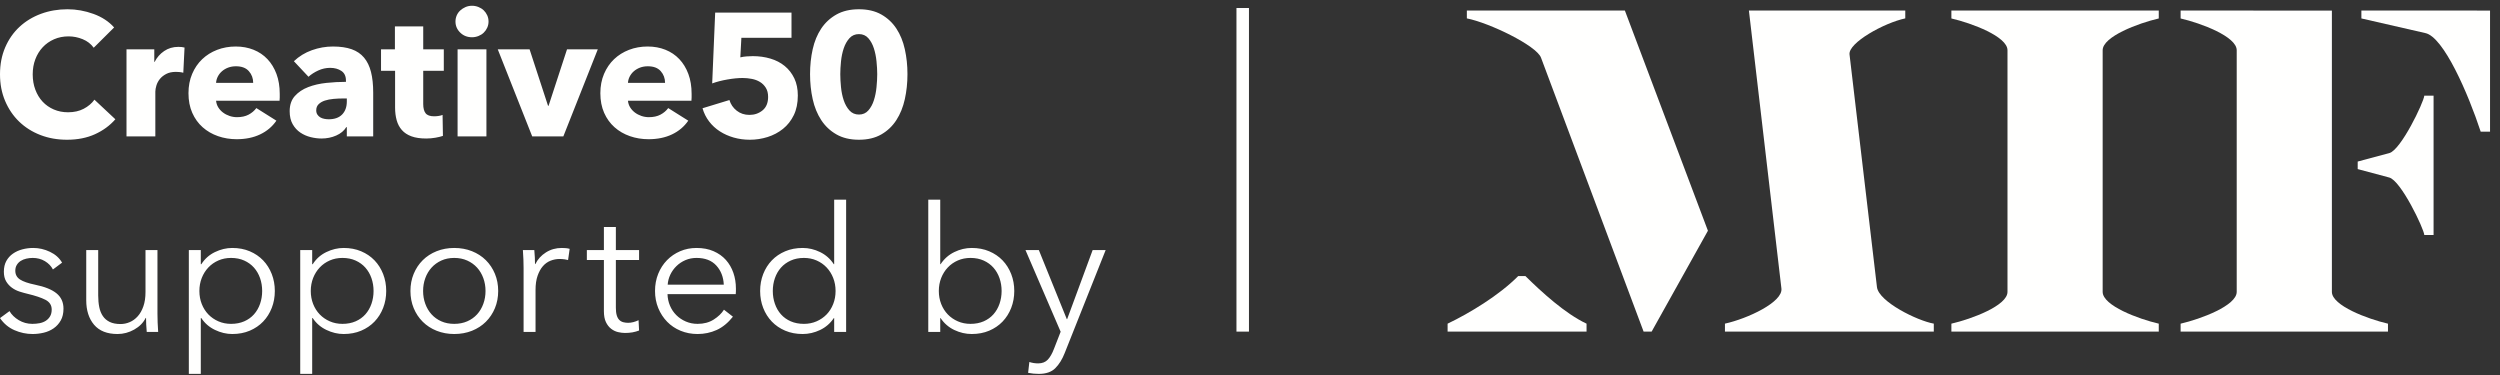 <?xml version="1.0" encoding="UTF-8"?>
<svg width="200px" height="30px" viewBox="0 0 200 30" version="1.1" xmlns="http://www.w3.org/2000/svg" xmlns:xlink="http://www.w3.org/1999/xlink">
    <rect x="0" y="0" width="200" height="30" fill="#333333" stroke="none"/>
    <!-- Generator: Sketch 45.1 (43504) - http://www.bohemiancoding.com/sketch -->
    <title>Group</title>
    <desc>Created with Sketch.</desc>
    <defs></defs>
    <g id="Page-1" stroke="none" stroke-width="1" fill="none" fill-rule="evenodd">
        <g id="Fatherline_desktop" transform="translate(-330, -581)">
            <g id="Group" transform="translate(330, 581)">
                <path d="M121.455,22.087 C119.922,23.632 117.555,25.059 115.808,25.893 L115.808,26.529 L126.924,26.529 L126.924,25.893 C125.209,25.088 123.325,23.358 122.035,22.087 L121.455,22.087" id="Fill-1" fill="#FFFFFE"></path>
                <path d="M117.348,0.841 L117.348,1.472 C119.164,1.829 122.932,3.657 123.282,4.617 L131.488,26.528 L132.13,26.529 L136.634,18.459 L129.989,0.841 L117.348,0.841" id="Fill-2" fill="#FFFFFE"></path>
                <path d="M150.157,22.969 L147.962,4.355 C147.853,3.425 150.728,1.829 152.422,1.471 L152.422,0.841 L139.912,0.841 L142.513,23.077 C142.651,24.165 139.807,25.491 137.996,25.891 L137.996,26.529 L154.703,26.529 L154.703,25.891 C153.375,25.657 150.299,24.135 150.157,22.969" id="Fill-3" fill="#FFFFFE"></path>
                <path d="M156.111,1.477 C157.747,1.855 160.599,2.923 160.599,4.018 L160.599,23.352 C160.599,24.448 157.747,25.515 156.111,25.893 L156.111,26.529 L172.701,26.529 L172.701,25.893 C171.066,25.515 168.213,24.448 168.213,23.352 L168.213,4.018 C168.213,2.923 171.066,1.855 172.701,1.477 L172.701,0.842 L156.111,0.842 L156.111,1.477" id="Fill-4" fill="#FFFFFE"></path>
                <path d="M186.551,23.352 L186.551,0.849 L174.449,0.842 L174.449,1.477 C176.084,1.855 178.937,2.923 178.937,4.018 L178.937,23.352 C178.937,24.447 176.084,25.515 174.449,25.894 L174.449,26.529 L191.038,26.529 L191.038,25.894 C189.403,25.515 186.551,24.447 186.551,23.352" id="Fill-5" fill="#FFFFFE"></path>
                <path d="M188.911,0.84 L188.911,1.475 L194.023,2.646 C195.489,2.943 197.461,7.506 198.456,10.535 L199.203,10.535 L199.203,0.846 L188.911,0.84" id="Fill-6" fill="#FFFFFE"></path>
                <path d="M191.133,12.251 L188.616,12.924 L188.616,13.527 L191.133,14.2 C192.073,14.436 193.905,18.28 193.944,18.799 L194.686,18.799 L194.686,7.652 L193.944,7.652 C193.905,8.171 192.073,12.016 191.133,12.251" id="Fill-7" fill="#FFFFFE"></path>
                <path d="M9.229,9.542 C8.788,10.045 8.244,10.444 7.597,10.738 C6.95,11.032 6.204,11.179 5.36,11.179 C4.591,11.179 3.88,11.053 3.229,10.801 C2.577,10.549 2.012,10.192 1.533,9.731 C1.055,9.269 0.68,8.716 0.408,8.073 C0.136,7.429 0,6.72 0,5.946 C0,5.153 0.138,4.435 0.415,3.791 C0.692,3.148 1.074,2.6 1.562,2.147 C2.049,1.695 2.621,1.348 3.278,1.105 C3.934,0.863 4.642,0.741 5.402,0.741 C6.106,0.741 6.797,0.865 7.477,1.112 C8.157,1.359 8.708,1.721 9.13,2.196 L7.498,3.819 C7.273,3.512 6.978,3.283 6.612,3.134 C6.246,2.985 5.871,2.91 5.487,2.91 C5.065,2.91 4.678,2.987 4.326,3.141 C3.974,3.295 3.672,3.507 3.419,3.777 C3.165,4.048 2.968,4.367 2.828,4.736 C2.687,5.104 2.617,5.508 2.617,5.946 C2.617,6.394 2.687,6.804 2.828,7.177 C2.968,7.55 3.163,7.87 3.412,8.136 C3.66,8.401 3.958,8.609 4.305,8.758 C4.652,8.908 5.032,8.982 5.444,8.982 C5.923,8.982 6.34,8.889 6.696,8.702 C7.053,8.516 7.339,8.273 7.555,7.975 L9.229,9.542 Z M14.664,5.82 C14.561,5.792 14.46,5.773 14.362,5.764 C14.263,5.755 14.167,5.75 14.073,5.75 C13.764,5.75 13.504,5.806 13.293,5.918 C13.082,6.03 12.913,6.165 12.786,6.324 C12.66,6.482 12.568,6.655 12.512,6.841 C12.456,7.028 12.427,7.191 12.427,7.331 L12.427,10.913 L10.12,10.913 L10.12,3.945 L12.343,3.945 L12.343,4.953 L12.371,4.953 C12.549,4.598 12.803,4.309 13.131,4.085 C13.459,3.861 13.839,3.749 14.27,3.749 C14.364,3.749 14.456,3.754 14.545,3.763 C14.634,3.773 14.707,3.787 14.763,3.805 L14.664,5.82 Z M20.255,6.632 C20.255,6.268 20.14,5.955 19.91,5.694 C19.68,5.433 19.336,5.302 18.876,5.302 C18.651,5.302 18.445,5.337 18.257,5.407 C18.069,5.477 17.905,5.573 17.765,5.694 C17.624,5.815 17.511,5.958 17.427,6.121 C17.343,6.284 17.296,6.454 17.286,6.632 L20.255,6.632 Z M22.379,7.513 L22.379,7.793 C22.379,7.886 22.374,7.975 22.365,8.059 L17.286,8.059 C17.305,8.255 17.364,8.432 17.462,8.59 C17.561,8.749 17.687,8.887 17.842,9.003 C17.997,9.12 18.17,9.211 18.363,9.276 C18.555,9.341 18.754,9.374 18.96,9.374 C19.326,9.374 19.636,9.306 19.889,9.171 C20.142,9.036 20.348,8.861 20.508,8.646 L22.112,9.654 C21.783,10.129 21.35,10.496 20.81,10.752 C20.271,11.009 19.645,11.137 18.932,11.137 C18.407,11.137 17.91,11.055 17.441,10.892 C16.972,10.729 16.562,10.491 16.21,10.178 C15.858,9.866 15.582,9.481 15.38,9.024 C15.178,8.567 15.078,8.045 15.078,7.457 C15.078,6.888 15.176,6.373 15.373,5.911 C15.57,5.449 15.837,5.058 16.175,4.736 C16.513,4.414 16.911,4.164 17.371,3.987 C17.83,3.81 18.327,3.721 18.862,3.721 C19.378,3.721 19.851,3.808 20.283,3.98 C20.714,4.153 21.085,4.402 21.394,4.729 C21.704,5.055 21.945,5.452 22.119,5.918 C22.292,6.384 22.379,6.916 22.379,7.513 Z M27.746,7.877 L27.45,7.877 C27.197,7.877 26.941,7.888 26.684,7.912 C26.426,7.935 26.196,7.979 25.994,8.045 C25.793,8.11 25.626,8.206 25.495,8.332 C25.364,8.457 25.298,8.623 25.298,8.828 C25.298,8.959 25.328,9.071 25.389,9.164 C25.45,9.257 25.528,9.332 25.621,9.388 C25.715,9.444 25.823,9.483 25.945,9.507 C26.067,9.53 26.184,9.542 26.297,9.542 C26.766,9.542 27.124,9.414 27.373,9.157 C27.621,8.901 27.746,8.553 27.746,8.115 L27.746,7.877 Z M23.511,4.897 C23.924,4.505 24.405,4.211 24.953,4.015 C25.502,3.819 26.062,3.721 26.634,3.721 C27.225,3.721 27.725,3.794 28.133,3.938 C28.541,4.083 28.871,4.307 29.124,4.61 C29.378,4.913 29.563,5.295 29.68,5.757 C29.797,6.219 29.856,6.767 29.856,7.401 L29.856,10.913 L27.746,10.913 L27.746,10.171 L27.703,10.171 C27.525,10.461 27.256,10.684 26.895,10.843 C26.533,11.002 26.142,11.081 25.72,11.081 C25.439,11.081 25.148,11.044 24.848,10.969 C24.548,10.894 24.273,10.773 24.025,10.605 C23.776,10.437 23.572,10.213 23.413,9.934 C23.253,9.654 23.174,9.309 23.174,8.898 C23.174,8.394 23.312,7.989 23.589,7.681 C23.865,7.373 24.222,7.135 24.658,6.967 C25.094,6.799 25.579,6.688 26.114,6.632 C26.648,6.576 27.169,6.548 27.675,6.548 L27.675,6.436 C27.675,6.091 27.553,5.836 27.31,5.673 C27.066,5.51 26.766,5.428 26.409,5.428 C26.081,5.428 25.764,5.498 25.46,5.638 C25.155,5.778 24.895,5.946 24.679,6.142 L23.511,4.897 Z M33.858,5.666 L33.858,8.325 C33.858,8.651 33.921,8.896 34.048,9.059 C34.175,9.222 34.402,9.304 34.73,9.304 C34.843,9.304 34.962,9.295 35.089,9.276 C35.216,9.257 35.321,9.229 35.406,9.192 L35.434,10.871 C35.274,10.927 35.073,10.976 34.829,11.018 C34.585,11.06 34.341,11.081 34.097,11.081 C33.628,11.081 33.234,11.023 32.915,10.906 C32.597,10.789 32.341,10.621 32.149,10.402 C31.956,10.183 31.818,9.922 31.734,9.619 C31.649,9.316 31.607,8.977 31.607,8.604 L31.607,5.666 L30.482,5.666 L30.482,3.945 L31.593,3.945 L31.593,2.112 L33.858,2.112 L33.858,3.945 L35.504,3.945 L35.504,5.666 L33.858,5.666 Z M39.083,1.721 C39.083,1.898 39.047,2.063 38.977,2.217 C38.907,2.371 38.813,2.504 38.696,2.616 C38.579,2.728 38.438,2.817 38.274,2.882 C38.11,2.947 37.938,2.98 37.76,2.98 C37.385,2.98 37.071,2.856 36.818,2.609 C36.564,2.362 36.438,2.066 36.438,1.721 C36.438,1.553 36.471,1.392 36.536,1.238 C36.602,1.084 36.696,0.951 36.818,0.839 C36.94,0.727 37.08,0.636 37.24,0.566 C37.399,0.496 37.573,0.461 37.76,0.461 C37.938,0.461 38.11,0.494 38.274,0.559 C38.438,0.625 38.579,0.713 38.696,0.825 C38.813,0.937 38.907,1.07 38.977,1.224 C39.047,1.378 39.083,1.543 39.083,1.721 Z M36.607,10.913 L36.607,3.945 L38.914,3.945 L38.914,10.913 L36.607,10.913 Z M45.067,10.913 L42.577,10.913 L39.82,3.945 L42.366,3.945 L43.843,8.464 L43.885,8.464 L45.362,3.945 L47.824,3.945 L45.067,10.913 Z M53.205,6.632 C53.205,6.268 53.09,5.955 52.86,5.694 C52.631,5.433 52.286,5.302 51.826,5.302 C51.601,5.302 51.395,5.337 51.207,5.407 C51.02,5.477 50.856,5.573 50.715,5.694 C50.574,5.815 50.462,5.958 50.377,6.121 C50.293,6.284 50.246,6.454 50.237,6.632 L53.205,6.632 Z M55.329,7.513 L55.329,7.793 C55.329,7.886 55.325,7.975 55.315,8.059 L50.237,8.059 C50.255,8.255 50.314,8.432 50.413,8.59 C50.511,8.749 50.638,8.887 50.792,9.003 C50.947,9.12 51.121,9.211 51.313,9.276 C51.505,9.341 51.704,9.374 51.911,9.374 C52.277,9.374 52.586,9.306 52.839,9.171 C53.093,9.036 53.299,8.861 53.458,8.646 L55.062,9.654 C54.734,10.129 54.3,10.496 53.761,10.752 C53.221,11.009 52.595,11.137 51.883,11.137 C51.357,11.137 50.86,11.055 50.391,10.892 C49.923,10.729 49.512,10.491 49.161,10.178 C48.809,9.866 48.532,9.481 48.33,9.024 C48.129,8.567 48.028,8.045 48.028,7.457 C48.028,6.888 48.127,6.373 48.323,5.911 C48.52,5.449 48.788,5.058 49.125,4.736 C49.463,4.414 49.862,4.164 50.321,3.987 C50.781,3.81 51.278,3.721 51.812,3.721 C52.328,3.721 52.802,3.808 53.233,3.98 C53.665,4.153 54.035,4.402 54.345,4.729 C54.654,5.055 54.896,5.452 55.069,5.918 C55.243,6.384 55.329,6.916 55.329,7.513 Z M63.826,7.639 C63.826,8.245 63.718,8.77 63.503,9.213 C63.287,9.656 62.999,10.022 62.637,10.311 C62.276,10.6 61.866,10.817 61.407,10.962 C60.947,11.106 60.473,11.179 59.986,11.179 C59.535,11.179 59.106,11.12 58.698,11.004 C58.29,10.887 57.92,10.722 57.587,10.507 C57.254,10.293 56.968,10.029 56.729,9.717 C56.49,9.404 56.314,9.052 56.201,8.66 L58.354,8.003 C58.457,8.348 58.652,8.632 58.938,8.856 C59.224,9.08 59.564,9.192 59.957,9.192 C60.361,9.192 60.71,9.071 61.006,8.828 C61.301,8.586 61.449,8.227 61.449,7.751 C61.449,7.462 61.388,7.219 61.266,7.023 C61.144,6.827 60.987,6.671 60.795,6.555 C60.602,6.438 60.384,6.356 60.14,6.31 C59.897,6.263 59.653,6.24 59.409,6.24 C59.052,6.24 58.647,6.279 58.192,6.359 C57.737,6.438 57.331,6.543 56.975,6.674 L57.214,1.007 L63.32,1.007 L63.32,3.022 L59.31,3.022 L59.226,4.589 C59.376,4.552 59.542,4.526 59.725,4.512 C59.908,4.498 60.075,4.491 60.225,4.491 C60.722,4.491 61.191,4.556 61.632,4.687 C62.072,4.817 62.455,5.016 62.778,5.281 C63.102,5.547 63.357,5.876 63.545,6.268 C63.732,6.66 63.826,7.117 63.826,7.639 Z M72.597,5.932 C72.597,6.632 72.527,7.299 72.386,7.933 C72.246,8.567 72.021,9.124 71.711,9.605 C71.402,10.085 71.001,10.468 70.508,10.752 C70.016,11.037 69.418,11.179 68.715,11.179 C68.011,11.179 67.411,11.037 66.914,10.752 C66.417,10.468 66.011,10.085 65.697,9.605 C65.383,9.124 65.155,8.567 65.015,7.933 C64.874,7.299 64.804,6.632 64.804,5.932 C64.804,5.232 64.874,4.568 65.015,3.938 C65.155,3.309 65.383,2.758 65.697,2.287 C66.011,1.816 66.417,1.441 66.914,1.161 C67.411,0.881 68.011,0.741 68.715,0.741 C69.418,0.741 70.016,0.881 70.508,1.161 C71.001,1.441 71.402,1.816 71.711,2.287 C72.021,2.758 72.246,3.309 72.386,3.938 C72.527,4.568 72.597,5.232 72.597,5.932 Z M70.178,5.932 C70.178,5.624 70.159,5.284 70.121,4.911 C70.084,4.538 70.014,4.19 69.91,3.868 C69.807,3.547 69.66,3.276 69.467,3.057 C69.275,2.838 69.024,2.728 68.715,2.728 C68.405,2.728 68.152,2.838 67.955,3.057 C67.758,3.276 67.606,3.547 67.498,3.868 C67.39,4.19 67.317,4.538 67.28,4.911 C67.242,5.284 67.223,5.624 67.223,5.932 C67.223,6.249 67.242,6.597 67.28,6.974 C67.317,7.352 67.39,7.702 67.498,8.024 C67.606,8.346 67.758,8.616 67.955,8.835 C68.152,9.054 68.405,9.164 68.715,9.164 C69.024,9.164 69.275,9.054 69.467,8.835 C69.66,8.616 69.807,8.346 69.91,8.024 C70.014,7.702 70.084,7.352 70.121,6.974 C70.159,6.597 70.178,6.249 70.178,5.932 Z" id="Creative50-" fill="#FFFFFE"></path>
                <path d="M4.234,21.558 C4.094,21.287 3.88,21.066 3.594,20.893 C3.308,20.721 2.982,20.634 2.617,20.634 C2.448,20.634 2.279,20.653 2.11,20.69 C1.941,20.728 1.791,20.788 1.66,20.872 C1.529,20.956 1.423,21.063 1.344,21.194 C1.264,21.325 1.224,21.478 1.224,21.656 C1.224,21.964 1.351,22.199 1.604,22.362 C1.857,22.526 2.256,22.663 2.8,22.775 C3.578,22.934 4.152,23.164 4.523,23.468 C4.893,23.771 5.079,24.179 5.079,24.692 C5.079,25.065 5.006,25.38 4.861,25.636 C4.715,25.893 4.525,26.103 4.291,26.266 C4.056,26.429 3.791,26.546 3.496,26.616 C3.2,26.686 2.903,26.721 2.603,26.721 C2.106,26.721 1.623,26.618 1.154,26.413 C0.685,26.208 0.3,25.886 0,25.447 L0.76,24.888 C0.928,25.177 1.177,25.419 1.505,25.615 C1.834,25.811 2.195,25.909 2.589,25.909 C2.795,25.909 2.992,25.89 3.179,25.853 C3.367,25.816 3.531,25.75 3.672,25.657 C3.812,25.564 3.925,25.445 4.009,25.3 C4.094,25.156 4.136,24.976 4.136,24.762 C4.136,24.417 3.97,24.158 3.637,23.985 C3.304,23.813 2.823,23.652 2.195,23.503 C1.998,23.456 1.789,23.398 1.569,23.328 C1.348,23.258 1.144,23.155 0.957,23.02 C0.769,22.885 0.614,22.714 0.492,22.509 C0.37,22.304 0.309,22.047 0.309,21.74 C0.309,21.404 0.375,21.117 0.506,20.879 C0.638,20.641 0.814,20.445 1.034,20.292 C1.254,20.138 1.505,20.023 1.787,19.949 C2.068,19.874 2.359,19.837 2.659,19.837 C3.118,19.837 3.564,19.939 3.995,20.145 C4.427,20.35 4.75,20.639 4.966,21.012 L4.234,21.558 Z M11.739,26.553 C11.72,26.375 11.706,26.18 11.697,25.965 C11.687,25.75 11.683,25.573 11.683,25.433 L11.654,25.433 C11.467,25.816 11.162,26.126 10.74,26.364 C10.318,26.602 9.872,26.721 9.403,26.721 C8.569,26.721 7.943,26.473 7.525,25.979 C7.108,25.485 6.899,24.832 6.899,24.02 L6.899,20.005 L7.856,20.005 L7.856,23.628 C7.856,23.974 7.884,24.286 7.94,24.566 C7.997,24.846 8.093,25.086 8.229,25.286 C8.365,25.487 8.548,25.643 8.777,25.755 C9.007,25.867 9.296,25.923 9.643,25.923 C9.896,25.923 10.142,25.872 10.381,25.769 C10.62,25.667 10.834,25.51 11.021,25.3 C11.209,25.091 11.359,24.825 11.471,24.503 C11.584,24.181 11.64,23.801 11.64,23.363 L11.64,20.005 L12.597,20.005 L12.597,25.112 C12.597,25.289 12.602,25.517 12.611,25.797 C12.62,26.077 12.634,26.329 12.653,26.553 L11.739,26.553 Z M16.064,29.911 L15.107,29.911 L15.107,20.005 L16.064,20.005 L16.064,21.138 L16.106,21.138 C16.378,20.709 16.741,20.385 17.196,20.166 C17.651,19.946 18.113,19.837 18.582,19.837 C19.098,19.837 19.564,19.925 19.982,20.103 C20.399,20.28 20.755,20.522 21.051,20.83 C21.346,21.138 21.576,21.502 21.74,21.922 C21.904,22.341 21.986,22.794 21.986,23.279 C21.986,23.764 21.904,24.216 21.74,24.636 C21.576,25.056 21.346,25.419 21.051,25.727 C20.755,26.035 20.399,26.277 19.982,26.455 C19.564,26.632 19.098,26.721 18.582,26.721 C18.113,26.721 17.651,26.611 17.196,26.392 C16.741,26.173 16.378,25.858 16.106,25.447 L16.064,25.447 L16.064,29.911 Z M20.973,23.279 C20.973,22.915 20.917,22.572 20.805,22.25 C20.692,21.929 20.53,21.649 20.319,21.411 C20.108,21.173 19.848,20.984 19.539,20.844 C19.229,20.704 18.877,20.634 18.483,20.634 C18.118,20.634 17.78,20.702 17.471,20.837 C17.161,20.972 16.894,21.159 16.669,21.397 C16.444,21.635 16.268,21.915 16.141,22.236 C16.014,22.558 15.951,22.906 15.951,23.279 C15.951,23.652 16.014,23.999 16.141,24.321 C16.268,24.643 16.444,24.92 16.669,25.154 C16.894,25.387 17.161,25.571 17.471,25.706 C17.78,25.841 18.118,25.909 18.483,25.909 C18.877,25.909 19.229,25.841 19.539,25.706 C19.848,25.571 20.108,25.384 20.319,25.147 C20.53,24.909 20.692,24.629 20.805,24.307 C20.917,23.985 20.973,23.642 20.973,23.279 Z M24.975,29.911 L24.018,29.911 L24.018,20.005 L24.975,20.005 L24.975,21.138 L25.017,21.138 C25.289,20.709 25.652,20.385 26.107,20.166 C26.562,19.946 27.024,19.837 27.493,19.837 C28.009,19.837 28.475,19.925 28.893,20.103 C29.31,20.28 29.667,20.522 29.962,20.83 C30.257,21.138 30.487,21.502 30.651,21.922 C30.815,22.341 30.897,22.794 30.897,23.279 C30.897,23.764 30.815,24.216 30.651,24.636 C30.487,25.056 30.257,25.419 29.962,25.727 C29.667,26.035 29.31,26.277 28.893,26.455 C28.475,26.632 28.009,26.721 27.493,26.721 C27.024,26.721 26.562,26.611 26.107,26.392 C25.652,26.173 25.289,25.858 25.017,25.447 L24.975,25.447 L24.975,29.911 Z M29.885,23.279 C29.885,22.915 29.828,22.572 29.716,22.25 C29.603,21.929 29.441,21.649 29.23,21.411 C29.019,21.173 28.759,20.984 28.45,20.844 C28.14,20.704 27.788,20.634 27.395,20.634 C27.029,20.634 26.691,20.702 26.382,20.837 C26.072,20.972 25.805,21.159 25.58,21.397 C25.355,21.635 25.179,21.915 25.052,22.236 C24.926,22.558 24.862,22.906 24.862,23.279 C24.862,23.652 24.926,23.999 25.052,24.321 C25.179,24.643 25.355,24.92 25.58,25.154 C25.805,25.387 26.072,25.571 26.382,25.706 C26.691,25.841 27.029,25.909 27.395,25.909 C27.788,25.909 28.14,25.841 28.45,25.706 C28.759,25.571 29.019,25.384 29.23,25.147 C29.441,24.909 29.603,24.629 29.716,24.307 C29.828,23.985 29.885,23.642 29.885,23.279 Z M39.855,23.279 C39.855,23.773 39.768,24.23 39.595,24.65 C39.421,25.07 39.18,25.433 38.87,25.741 C38.561,26.049 38.19,26.289 37.759,26.462 C37.327,26.634 36.854,26.721 36.338,26.721 C35.832,26.721 35.363,26.634 34.931,26.462 C34.5,26.289 34.129,26.049 33.82,25.741 C33.51,25.433 33.269,25.07 33.095,24.65 C32.922,24.23 32.835,23.773 32.835,23.279 C32.835,22.784 32.922,22.327 33.095,21.908 C33.269,21.488 33.51,21.124 33.82,20.816 C34.129,20.508 34.5,20.268 34.931,20.096 C35.363,19.923 35.832,19.837 36.338,19.837 C36.854,19.837 37.327,19.923 37.759,20.096 C38.19,20.268 38.561,20.508 38.87,20.816 C39.18,21.124 39.421,21.488 39.595,21.908 C39.768,22.327 39.855,22.784 39.855,23.279 Z M38.842,23.279 C38.842,22.915 38.784,22.572 38.666,22.25 C38.549,21.929 38.383,21.649 38.167,21.411 C37.951,21.173 37.689,20.984 37.379,20.844 C37.07,20.704 36.723,20.634 36.338,20.634 C35.953,20.634 35.609,20.704 35.304,20.844 C34.999,20.984 34.739,21.173 34.523,21.411 C34.308,21.649 34.141,21.929 34.024,22.25 C33.907,22.572 33.848,22.915 33.848,23.279 C33.848,23.642 33.907,23.985 34.024,24.307 C34.141,24.629 34.308,24.909 34.523,25.147 C34.739,25.384 34.999,25.571 35.304,25.706 C35.609,25.841 35.953,25.909 36.338,25.909 C36.723,25.909 37.07,25.841 37.379,25.706 C37.689,25.571 37.951,25.384 38.167,25.147 C38.383,24.909 38.549,24.629 38.666,24.307 C38.784,23.985 38.842,23.642 38.842,23.279 Z M41.887,21.446 C41.887,21.269 41.882,21.04 41.873,20.76 C41.863,20.48 41.849,20.229 41.831,20.005 L42.745,20.005 C42.764,20.182 42.778,20.378 42.787,20.592 C42.797,20.807 42.801,20.984 42.801,21.124 L42.829,21.124 C43.017,20.742 43.298,20.431 43.673,20.194 C44.049,19.956 44.471,19.837 44.94,19.837 C45.062,19.837 45.172,19.842 45.27,19.851 C45.369,19.86 45.47,19.879 45.573,19.907 L45.446,20.802 C45.39,20.784 45.296,20.765 45.165,20.746 C45.033,20.728 44.902,20.718 44.771,20.718 C44.518,20.718 44.274,20.765 44.039,20.858 C43.805,20.951 43.601,21.098 43.427,21.299 C43.254,21.499 43.113,21.756 43.005,22.068 C42.897,22.381 42.843,22.756 42.843,23.195 L42.843,26.553 L41.887,26.553 L41.887,21.446 Z M51.126,20.802 L49.269,20.802 L49.269,24.622 C49.269,24.864 49.292,25.065 49.339,25.223 C49.386,25.382 49.454,25.506 49.543,25.594 C49.632,25.683 49.738,25.743 49.86,25.776 C49.982,25.809 50.113,25.825 50.254,25.825 C50.385,25.825 50.523,25.806 50.669,25.769 C50.814,25.732 50.952,25.681 51.084,25.615 L51.126,26.441 C50.957,26.506 50.781,26.555 50.598,26.588 C50.415,26.62 50.216,26.637 50,26.637 C49.822,26.637 49.635,26.613 49.438,26.567 C49.241,26.52 49.058,26.431 48.889,26.301 C48.72,26.17 48.582,25.993 48.474,25.769 C48.366,25.545 48.312,25.251 48.312,24.888 L48.312,20.802 L46.948,20.802 L46.948,20.005 L48.312,20.005 L48.312,18.158 L49.269,18.158 L49.269,20.005 L51.126,20.005 L51.126,20.802 Z M57.903,22.775 C57.875,22.159 57.675,21.649 57.305,21.243 C56.934,20.837 56.407,20.634 55.722,20.634 C55.403,20.634 55.108,20.693 54.836,20.809 C54.564,20.926 54.325,21.084 54.118,21.285 C53.912,21.485 53.748,21.714 53.626,21.971 C53.504,22.227 53.434,22.495 53.415,22.775 L57.903,22.775 Z M58.873,23.083 L58.873,23.293 C58.873,23.367 58.869,23.447 58.859,23.531 L53.401,23.531 C53.41,23.857 53.476,24.165 53.598,24.454 C53.72,24.743 53.889,24.995 54.104,25.209 C54.32,25.424 54.573,25.594 54.864,25.72 C55.155,25.846 55.469,25.909 55.807,25.909 C56.304,25.909 56.733,25.795 57.094,25.566 C57.455,25.338 57.729,25.074 57.917,24.776 L58.634,25.335 C58.24,25.83 57.807,26.184 57.333,26.399 C56.859,26.613 56.351,26.721 55.807,26.721 C55.319,26.721 54.866,26.634 54.449,26.462 C54.032,26.289 53.673,26.049 53.373,25.741 C53.073,25.433 52.836,25.07 52.662,24.65 C52.489,24.23 52.402,23.773 52.402,23.279 C52.402,22.784 52.487,22.327 52.655,21.908 C52.824,21.488 53.059,21.124 53.359,20.816 C53.659,20.508 54.011,20.268 54.414,20.096 C54.817,19.923 55.253,19.837 55.722,19.837 C56.238,19.837 56.693,19.923 57.087,20.096 C57.481,20.268 57.809,20.501 58.072,20.795 C58.334,21.089 58.533,21.432 58.669,21.824 C58.805,22.215 58.873,22.635 58.873,23.083 Z M66.706,25.447 C66.424,25.867 66.058,26.184 65.608,26.399 C65.158,26.613 64.694,26.721 64.215,26.721 C63.7,26.721 63.233,26.632 62.816,26.455 C62.398,26.277 62.042,26.035 61.747,25.727 C61.451,25.419 61.221,25.056 61.057,24.636 C60.893,24.216 60.811,23.764 60.811,23.279 C60.811,22.794 60.893,22.341 61.057,21.922 C61.221,21.502 61.451,21.138 61.747,20.83 C62.042,20.522 62.398,20.28 62.816,20.103 C63.233,19.925 63.7,19.837 64.215,19.837 C64.694,19.837 65.158,19.946 65.608,20.166 C66.058,20.385 66.424,20.709 66.706,21.138 L66.734,21.138 L66.734,15.975 L67.69,15.975 L67.69,26.553 L66.734,26.553 L66.734,25.447 L66.706,25.447 Z M61.824,23.279 C61.824,23.642 61.88,23.985 61.993,24.307 C62.105,24.629 62.267,24.909 62.478,25.147 C62.689,25.384 62.949,25.571 63.259,25.706 C63.568,25.841 63.92,25.909 64.314,25.909 C64.68,25.909 65.017,25.841 65.327,25.706 C65.636,25.571 65.904,25.387 66.129,25.154 C66.354,24.92 66.53,24.643 66.656,24.321 C66.783,23.999 66.846,23.652 66.846,23.279 C66.846,22.906 66.783,22.558 66.656,22.236 C66.53,21.915 66.354,21.635 66.129,21.397 C65.904,21.159 65.636,20.972 65.327,20.837 C65.017,20.702 64.68,20.634 64.314,20.634 C63.92,20.634 63.568,20.704 63.259,20.844 C62.949,20.984 62.689,21.173 62.478,21.411 C62.267,21.649 62.105,21.929 61.993,22.25 C61.88,22.572 61.824,22.915 61.824,23.279 Z M75.219,25.447 L75.219,26.553 L74.262,26.553 L74.262,15.975 L75.219,15.975 L75.219,21.138 L75.247,21.138 C75.528,20.709 75.894,20.385 76.344,20.166 C76.795,19.946 77.259,19.837 77.737,19.837 C78.253,19.837 78.719,19.925 79.137,20.103 C79.554,20.28 79.911,20.522 80.206,20.83 C80.501,21.138 80.731,21.502 80.895,21.922 C81.059,22.341 81.142,22.794 81.142,23.279 C81.142,23.764 81.059,24.216 80.895,24.636 C80.731,25.056 80.501,25.419 80.206,25.727 C79.911,26.035 79.554,26.277 79.137,26.455 C78.719,26.632 78.253,26.721 77.737,26.721 C77.259,26.721 76.795,26.613 76.344,26.399 C75.894,26.184 75.528,25.867 75.247,25.447 L75.219,25.447 Z M80.129,23.279 C80.129,22.915 80.072,22.572 79.96,22.25 C79.847,21.929 79.686,21.649 79.474,21.411 C79.263,21.173 79.003,20.984 78.694,20.844 C78.384,20.704 78.033,20.634 77.639,20.634 C77.273,20.634 76.935,20.702 76.626,20.837 C76.316,20.972 76.049,21.159 75.824,21.397 C75.599,21.635 75.423,21.915 75.296,22.236 C75.17,22.558 75.106,22.906 75.106,23.279 C75.106,23.652 75.17,23.999 75.296,24.321 C75.423,24.643 75.599,24.92 75.824,25.154 C76.049,25.387 76.316,25.571 76.626,25.706 C76.935,25.841 77.273,25.909 77.639,25.909 C78.033,25.909 78.384,25.841 78.694,25.706 C79.003,25.571 79.263,25.384 79.474,25.147 C79.686,24.909 79.847,24.629 79.96,24.307 C80.072,23.985 80.129,23.642 80.129,23.279 Z M85.344,25.531 L85.372,25.531 L87.412,20.005 L88.453,20.005 L85.175,28.246 C84.978,28.749 84.727,29.153 84.423,29.456 C84.118,29.759 83.679,29.911 83.107,29.911 C82.817,29.911 82.53,29.883 82.249,29.827 L82.348,28.959 C82.573,29.034 82.807,29.071 83.051,29.071 C83.379,29.071 83.637,28.971 83.825,28.77 C84.012,28.57 84.176,28.283 84.317,27.91 L84.852,26.539 L82.038,20.005 L83.107,20.005 L85.344,25.531 Z" id="supported-by" fill="#FFFFFE"></path>
                <path d="M99.417,0.641 L99.417,26.529" id="Stroke-8" stroke="#FFFFFE"></path>
            </g>
        </g>
    </g>
</svg>